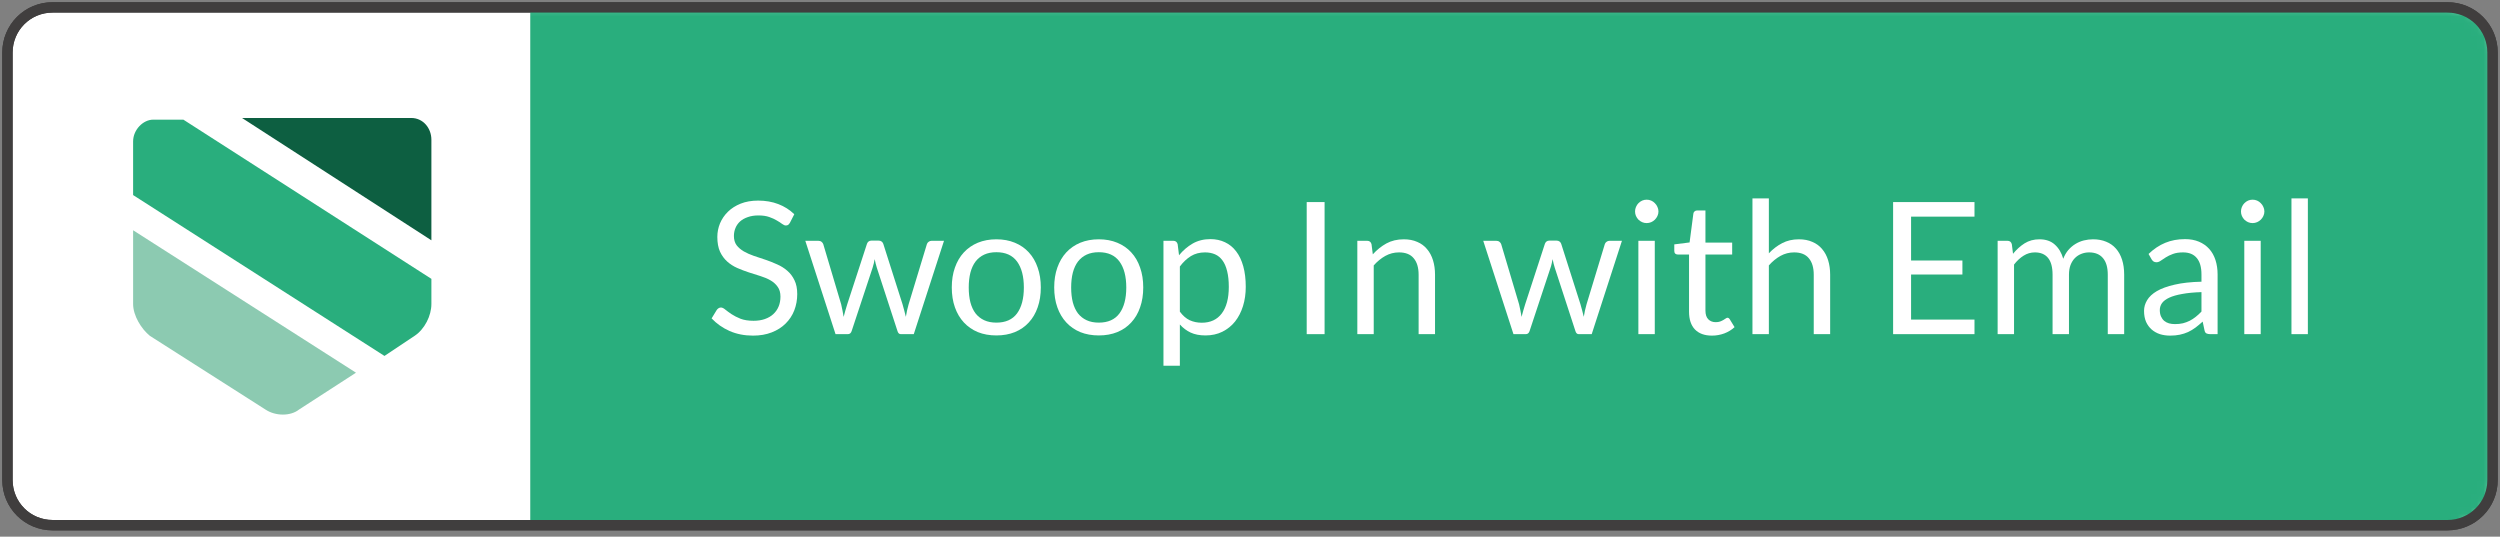 <svg width="382" height="82" viewBox="0 0 382 82" fill="none" xmlns="http://www.w3.org/2000/svg">
<rect x="0" y="0" width="382" height="82" fill="#808080" stroke="none"/>
<path d="M373.951 80.248H8.048C4.207 80.248 1.135 77.175 1.135 73.335V8.04C1.135 4.2 4.207 1.127 8.048 1.127H373.951C377.792 1.127 380.865 4.2 380.865 8.04V73.335C380.865 77.175 377.792 80.248 373.951 80.248Z" fill="white" stroke="#403E3E" stroke-width="1.585" stroke-miterlimit="10"/>
<mask id="mask0" mask-type="alpha" maskUnits="userSpaceOnUse" x="1" y="1" width="380" height="80">
<path d="M373.951 79.456H8.048C4.645 79.456 1.927 76.738 1.927 73.335V8.04C1.927 4.637 4.645 1.919 8.048 1.919H373.951C377.354 1.919 380.072 4.637 380.072 8.04V73.335C380.072 76.738 377.354 79.456 373.951 79.456Z" fill="white" stroke="#403E3E" stroke-width="1.585" stroke-miterlimit="10"/>
</mask>
<g mask="url(#mask0)">
<path d="M374.975 80.249H81.023V1.384H374.719C378.047 1.384 380.608 3.944 380.608 7.273V74.103C380.864 77.432 378.047 80.249 374.975 80.249Z" fill="#29AE7D"/>
</g>
<path d="M373.951 80.248H8.048C4.207 80.248 1.135 77.175 1.135 73.335V8.04C1.135 4.2 4.207 1.127 8.048 1.127H373.951C377.792 1.127 380.865 4.2 380.865 8.04V73.335C380.865 77.175 377.792 80.248 373.951 80.248Z" stroke="#403E3E" stroke-width="1.585" stroke-miterlimit="10"/>
<path d="M65.917 36.719V21.356C65.917 19.563 64.636 18.027 62.844 18.027H36.982L65.917 36.719Z" fill="#0D5F41"/>
<path d="M58.747 54.387L63.356 51.315C64.892 50.29 65.917 48.242 65.917 46.45V44.401C65.917 43.889 65.917 43.121 65.917 42.609L28.02 18.283H23.412C21.875 18.283 20.339 19.82 20.339 21.612V29.806L58.747 54.387Z" fill="#29AE7D"/>
<path d="M20.339 35.183V38C20.339 39.792 20.339 42.609 20.339 44.401V46.45C20.339 48.242 21.619 50.29 22.899 51.315L40.567 62.581C42.104 63.605 44.408 63.605 45.688 62.581L54.394 56.948L20.339 35.183Z" fill="#8CCAB1"/>
<path d="M120.705 34.031C120.62 34.172 120.531 34.28 120.437 34.355C120.343 34.421 120.221 34.454 120.071 34.454C119.912 34.454 119.724 34.374 119.508 34.215C119.301 34.055 119.034 33.881 118.705 33.693C118.386 33.496 117.996 33.318 117.536 33.158C117.086 32.999 116.536 32.919 115.889 32.919C115.278 32.919 114.738 33.003 114.269 33.172C113.8 33.332 113.405 33.553 113.086 33.834C112.776 34.116 112.541 34.449 112.382 34.834C112.222 35.21 112.142 35.618 112.142 36.059C112.142 36.623 112.279 37.092 112.551 37.468C112.833 37.834 113.199 38.148 113.649 38.411C114.109 38.674 114.626 38.904 115.198 39.101C115.781 39.289 116.372 39.486 116.973 39.693C117.583 39.899 118.175 40.134 118.747 40.397C119.33 40.65 119.846 40.974 120.297 41.369C120.757 41.763 121.123 42.246 121.395 42.819C121.677 43.392 121.818 44.096 121.818 44.932C121.818 45.814 121.667 46.645 121.367 47.424C121.066 48.194 120.625 48.865 120.043 49.438C119.47 50.011 118.761 50.462 117.917 50.79C117.081 51.119 116.128 51.283 115.058 51.283C113.753 51.283 112.56 51.048 111.481 50.579C110.41 50.1 109.495 49.457 108.734 48.65L109.523 47.354C109.598 47.251 109.687 47.166 109.791 47.1C109.903 47.025 110.025 46.988 110.157 46.988C110.354 46.988 110.579 47.096 110.833 47.312C111.086 47.518 111.401 47.748 111.776 48.002C112.161 48.255 112.621 48.49 113.156 48.706C113.701 48.913 114.363 49.016 115.142 49.016C115.79 49.016 116.367 48.927 116.874 48.748C117.381 48.57 117.809 48.321 118.156 48.002C118.513 47.673 118.785 47.283 118.973 46.833C119.161 46.382 119.254 45.88 119.254 45.326C119.254 44.716 119.114 44.218 118.832 43.833C118.56 43.439 118.198 43.11 117.748 42.847C117.297 42.584 116.78 42.364 116.198 42.185C115.626 41.998 115.034 41.81 114.424 41.622C113.823 41.425 113.232 41.2 112.649 40.946C112.077 40.693 111.565 40.364 111.114 39.96C110.664 39.557 110.298 39.054 110.016 38.453C109.744 37.843 109.608 37.092 109.608 36.2C109.608 35.487 109.744 34.797 110.016 34.13C110.298 33.463 110.701 32.872 111.227 32.355C111.753 31.839 112.401 31.426 113.171 31.116C113.95 30.806 114.842 30.651 115.846 30.651C116.973 30.651 118.001 30.83 118.93 31.187C119.86 31.543 120.672 32.06 121.367 32.736L120.705 34.031Z" fill="white"/>
<path d="M123.05 36.792H125.022C125.229 36.792 125.398 36.843 125.529 36.947C125.66 37.05 125.75 37.172 125.797 37.313L128.529 46.495C128.604 46.833 128.674 47.161 128.74 47.481C128.806 47.791 128.862 48.105 128.909 48.424C128.984 48.105 129.069 47.791 129.162 47.481C129.256 47.161 129.355 46.833 129.458 46.495L132.472 37.256C132.519 37.116 132.599 36.998 132.711 36.904C132.833 36.81 132.984 36.764 133.162 36.764H134.246C134.434 36.764 134.589 36.81 134.711 36.904C134.833 36.998 134.918 37.116 134.965 37.256L137.908 46.495C138.011 46.824 138.101 47.147 138.176 47.467C138.26 47.786 138.34 48.1 138.415 48.41C138.462 48.1 138.523 47.776 138.598 47.438C138.673 47.1 138.753 46.786 138.838 46.495L141.626 37.313C141.673 37.163 141.762 37.041 141.894 36.947C142.025 36.843 142.18 36.792 142.358 36.792H144.245L139.626 51.058H137.64C137.396 51.058 137.227 50.898 137.133 50.579L133.979 40.904C133.904 40.688 133.843 40.472 133.796 40.256C133.749 40.031 133.702 39.81 133.655 39.594C133.608 39.81 133.561 40.031 133.514 40.256C133.467 40.481 133.406 40.702 133.331 40.918L130.134 50.579C130.031 50.898 129.838 51.058 129.557 51.058H127.67L123.05 36.792Z" fill="white"/>
<path d="M152.248 36.566C153.29 36.566 154.229 36.74 155.065 37.087C155.91 37.435 156.623 37.928 157.205 38.566C157.797 39.205 158.247 39.979 158.557 40.89C158.877 41.791 159.036 42.8 159.036 43.918C159.036 45.044 158.877 46.058 158.557 46.96C158.247 47.861 157.797 48.631 157.205 49.269C156.623 49.908 155.91 50.401 155.065 50.748C154.229 51.086 153.29 51.255 152.248 51.255C151.206 51.255 150.262 51.086 149.417 50.748C148.582 50.401 147.868 49.908 147.277 49.269C146.685 48.631 146.23 47.861 145.911 46.96C145.592 46.058 145.432 45.044 145.432 43.918C145.432 42.8 145.592 41.791 145.911 40.89C146.23 39.979 146.685 39.205 147.277 38.566C147.868 37.928 148.582 37.435 149.417 37.087C150.262 36.74 151.206 36.566 152.248 36.566ZM152.248 49.297C153.656 49.297 154.708 48.828 155.403 47.889C156.097 46.941 156.445 45.622 156.445 43.932C156.445 42.232 156.097 40.909 155.403 39.96C154.708 39.012 153.656 38.538 152.248 38.538C151.535 38.538 150.915 38.66 150.389 38.904C149.863 39.148 149.422 39.5 149.065 39.96C148.718 40.42 148.455 40.988 148.277 41.664C148.108 42.331 148.023 43.087 148.023 43.932C148.023 44.777 148.108 45.532 148.277 46.199C148.455 46.866 148.718 47.429 149.065 47.889C149.422 48.34 149.863 48.687 150.389 48.931C150.915 49.175 151.535 49.297 152.248 49.297Z" fill="white"/>
<path d="M167.899 36.566C168.941 36.566 169.88 36.74 170.716 37.087C171.561 37.435 172.274 37.928 172.856 38.566C173.448 39.205 173.898 39.979 174.208 40.89C174.527 41.791 174.687 42.8 174.687 43.918C174.687 45.044 174.527 46.058 174.208 46.96C173.898 47.861 173.448 48.631 172.856 49.269C172.274 49.908 171.561 50.401 170.716 50.748C169.88 51.086 168.941 51.255 167.899 51.255C166.857 51.255 165.913 51.086 165.068 50.748C164.233 50.401 163.519 49.908 162.928 49.269C162.336 48.631 161.881 47.861 161.562 46.96C161.242 46.058 161.083 45.044 161.083 43.918C161.083 42.8 161.242 41.791 161.562 40.89C161.881 39.979 162.336 39.205 162.928 38.566C163.519 37.928 164.233 37.435 165.068 37.087C165.913 36.74 166.857 36.566 167.899 36.566ZM167.899 49.297C169.307 49.297 170.359 48.828 171.054 47.889C171.748 46.941 172.096 45.622 172.096 43.932C172.096 42.232 171.748 40.909 171.054 39.96C170.359 39.012 169.307 38.538 167.899 38.538C167.185 38.538 166.566 38.66 166.04 38.904C165.514 39.148 165.073 39.5 164.716 39.96C164.369 40.42 164.106 40.988 163.928 41.664C163.759 42.331 163.674 43.087 163.674 43.932C163.674 44.777 163.759 45.532 163.928 46.199C164.106 46.866 164.369 47.429 164.716 47.889C165.073 48.34 165.514 48.687 166.04 48.931C166.566 49.175 167.185 49.297 167.899 49.297Z" fill="white"/>
<path d="M177.776 55.888V36.792H179.269C179.625 36.792 179.851 36.965 179.945 37.313L180.156 39.003C180.766 38.261 181.461 37.665 182.24 37.214C183.029 36.764 183.935 36.538 184.958 36.538C185.775 36.538 186.517 36.698 187.183 37.017C187.85 37.327 188.418 37.792 188.887 38.411C189.357 39.022 189.718 39.782 189.972 40.693C190.225 41.603 190.352 42.65 190.352 43.833C190.352 44.885 190.211 45.866 189.929 46.776C189.648 47.678 189.244 48.462 188.718 49.128C188.193 49.786 187.545 50.307 186.775 50.692C186.014 51.067 185.155 51.255 184.198 51.255C183.315 51.255 182.559 51.109 181.93 50.818C181.311 50.527 180.761 50.114 180.283 49.579V55.888H177.776ZM184.127 38.566C183.31 38.566 182.592 38.754 181.973 39.13C181.362 39.505 180.799 40.035 180.283 40.721V47.621C180.743 48.241 181.245 48.678 181.789 48.931C182.343 49.185 182.958 49.312 183.634 49.312C184.958 49.312 185.977 48.837 186.69 47.889C187.404 46.941 187.761 45.589 187.761 43.833C187.761 42.904 187.676 42.106 187.507 41.439C187.348 40.773 187.113 40.228 186.803 39.805C186.493 39.374 186.113 39.059 185.662 38.862C185.212 38.665 184.7 38.566 184.127 38.566Z" fill="white"/>
<path d="M202.396 51.058H199.664V30.877H202.396V51.058Z" fill="white"/>
<path d="M207.4 51.058V36.792H208.892C209.249 36.792 209.475 36.965 209.568 37.313L209.766 38.862C210.385 38.176 211.075 37.623 211.836 37.2C212.606 36.778 213.493 36.566 214.498 36.566C215.277 36.566 215.962 36.698 216.554 36.961C217.155 37.214 217.652 37.58 218.046 38.059C218.45 38.529 218.755 39.097 218.962 39.763C219.168 40.43 219.272 41.167 219.272 41.974V51.058H216.765V41.974C216.765 40.895 216.516 40.059 216.018 39.467C215.53 38.867 214.779 38.566 213.765 38.566C213.024 38.566 212.329 38.745 211.681 39.101C211.042 39.458 210.451 39.942 209.906 40.552V51.058H207.4Z" fill="white"/>
<path d="M226.638 36.792H228.609C228.816 36.792 228.985 36.843 229.116 36.947C229.248 37.05 229.337 37.172 229.384 37.313L232.116 46.495C232.191 46.833 232.262 47.161 232.327 47.481C232.393 47.791 232.449 48.105 232.496 48.424C232.571 48.105 232.656 47.791 232.75 47.481C232.844 47.161 232.942 46.833 233.046 46.495L236.059 37.256C236.106 37.116 236.186 36.998 236.299 36.904C236.421 36.81 236.571 36.764 236.749 36.764H237.834C238.022 36.764 238.176 36.81 238.299 36.904C238.421 36.998 238.505 37.116 238.552 37.256L241.495 46.495C241.599 46.824 241.688 47.147 241.763 47.467C241.847 47.786 241.927 48.1 242.002 48.41C242.049 48.1 242.11 47.776 242.185 47.438C242.261 47.1 242.34 46.786 242.425 46.495L245.213 37.313C245.26 37.163 245.349 37.041 245.481 36.947C245.612 36.843 245.767 36.792 245.946 36.792H247.833L243.214 51.058H241.228C240.984 51.058 240.815 50.898 240.721 50.579L237.566 40.904C237.491 40.688 237.43 40.472 237.383 40.256C237.336 40.031 237.289 39.81 237.242 39.594C237.195 39.81 237.148 40.031 237.101 40.256C237.055 40.481 236.993 40.702 236.918 40.918L233.722 50.579C233.618 50.898 233.426 51.058 233.144 51.058H231.257L226.638 36.792Z" fill="white"/>
<path d="M252.85 36.792V51.058H250.343V36.792H252.85ZM253.413 32.313C253.413 32.557 253.361 32.787 253.258 33.003C253.164 33.21 253.033 33.398 252.864 33.567C252.704 33.726 252.517 33.853 252.301 33.947C252.085 34.041 251.855 34.088 251.611 34.088C251.366 34.088 251.136 34.041 250.92 33.947C250.714 33.853 250.526 33.726 250.357 33.567C250.198 33.398 250.071 33.21 249.977 33.003C249.883 32.787 249.836 32.557 249.836 32.313C249.836 32.069 249.883 31.839 249.977 31.623C250.071 31.398 250.198 31.205 250.357 31.046C250.526 30.877 250.714 30.745 250.92 30.651C251.136 30.558 251.366 30.511 251.611 30.511C251.855 30.511 252.085 30.558 252.301 30.651C252.517 30.745 252.704 30.877 252.864 31.046C253.033 31.205 253.164 31.398 253.258 31.623C253.361 31.839 253.413 32.069 253.413 32.313Z" fill="white"/>
<path d="M261.591 51.283C260.465 51.283 259.596 50.969 258.986 50.34C258.385 49.711 258.085 48.804 258.085 47.621V38.89H256.367C256.216 38.89 256.09 38.848 255.986 38.763C255.883 38.669 255.831 38.529 255.831 38.341V37.341L258.169 37.045L258.747 32.637C258.765 32.496 258.826 32.384 258.93 32.299C259.033 32.205 259.164 32.158 259.324 32.158H260.592V37.073H264.676V38.89H260.592V47.453C260.592 48.053 260.737 48.499 261.028 48.79C261.319 49.081 261.695 49.227 262.155 49.227C262.418 49.227 262.643 49.194 262.831 49.128C263.028 49.053 263.197 48.974 263.338 48.889C263.479 48.804 263.596 48.729 263.69 48.664C263.793 48.589 263.882 48.551 263.957 48.551C264.089 48.551 264.206 48.631 264.309 48.79L265.042 49.987C264.61 50.391 264.089 50.71 263.479 50.945C262.868 51.17 262.239 51.283 261.591 51.283Z" fill="white"/>
<path d="M267.775 51.058V30.314H270.282V38.707C270.892 38.059 271.568 37.543 272.31 37.158C273.052 36.764 273.906 36.566 274.873 36.566C275.652 36.566 276.338 36.698 276.929 36.961C277.53 37.214 278.028 37.58 278.422 38.059C278.826 38.529 279.131 39.097 279.337 39.763C279.544 40.43 279.647 41.167 279.647 41.974V51.058H277.14V41.974C277.14 40.895 276.892 40.059 276.394 39.467C275.906 38.867 275.155 38.566 274.141 38.566C273.399 38.566 272.704 38.745 272.056 39.101C271.418 39.458 270.827 39.942 270.282 40.552V51.058H267.775Z" fill="white"/>
<path d="M301.702 30.877V33.102H292.013V39.805H299.857V41.946H292.013V48.833H301.702V51.058H289.267V30.877H301.702Z" fill="white"/>
<path d="M305.238 51.058V36.792H306.731C307.088 36.792 307.313 36.965 307.407 37.313L307.59 38.777C308.116 38.13 308.703 37.599 309.351 37.186C310.008 36.773 310.768 36.566 311.632 36.566C312.599 36.566 313.378 36.834 313.97 37.369C314.571 37.904 315.003 38.627 315.265 39.538C315.463 39.022 315.721 38.575 316.04 38.2C316.369 37.824 316.735 37.515 317.138 37.27C317.542 37.026 317.969 36.848 318.42 36.735C318.88 36.623 319.345 36.566 319.814 36.566C320.565 36.566 321.232 36.688 321.814 36.932C322.405 37.167 322.903 37.515 323.307 37.975C323.72 38.435 324.034 39.003 324.25 39.679C324.466 40.345 324.574 41.111 324.574 41.974V51.058H322.068V41.974C322.068 40.857 321.823 40.012 321.335 39.439C320.847 38.857 320.138 38.566 319.209 38.566C318.796 38.566 318.401 38.641 318.026 38.791C317.66 38.932 317.336 39.144 317.054 39.425C316.772 39.707 316.547 40.064 316.378 40.495C316.218 40.918 316.139 41.411 316.139 41.974V51.058H313.632V41.974C313.632 40.829 313.402 39.974 312.942 39.411C312.482 38.848 311.81 38.566 310.928 38.566C310.308 38.566 309.731 38.735 309.196 39.073C308.67 39.402 308.186 39.852 307.745 40.425V51.058H305.238Z" fill="white"/>
<path d="M338.849 51.058H337.736C337.492 51.058 337.295 51.02 337.144 50.945C336.994 50.87 336.896 50.71 336.849 50.466L336.567 49.142C336.192 49.48 335.825 49.786 335.469 50.058C335.112 50.321 334.736 50.546 334.342 50.734C333.948 50.912 333.525 51.048 333.074 51.142C332.633 51.236 332.14 51.283 331.596 51.283C331.042 51.283 330.521 51.208 330.033 51.058C329.554 50.898 329.136 50.663 328.779 50.354C328.422 50.044 328.136 49.654 327.92 49.185C327.714 48.706 327.61 48.143 327.61 47.495C327.61 46.931 327.765 46.392 328.075 45.875C328.385 45.349 328.882 44.885 329.568 44.481C330.263 44.077 331.169 43.749 332.286 43.495C333.403 43.232 334.769 43.082 336.384 43.044V41.932C336.384 40.824 336.145 39.989 335.666 39.425C335.196 38.852 334.497 38.566 333.567 38.566C332.957 38.566 332.441 38.646 332.018 38.806C331.605 38.956 331.244 39.13 330.934 39.327C330.633 39.514 330.371 39.688 330.145 39.848C329.929 39.998 329.713 40.073 329.497 40.073C329.328 40.073 329.178 40.031 329.047 39.946C328.925 39.852 328.826 39.74 328.751 39.608L328.3 38.806C329.089 38.045 329.939 37.477 330.849 37.102C331.76 36.726 332.769 36.538 333.877 36.538C334.675 36.538 335.384 36.67 336.004 36.932C336.623 37.195 337.144 37.562 337.567 38.031C337.989 38.5 338.309 39.068 338.525 39.735C338.741 40.402 338.849 41.134 338.849 41.932V51.058ZM332.342 49.523C332.783 49.523 333.187 49.48 333.553 49.396C333.919 49.302 334.262 49.175 334.581 49.016C334.91 48.847 335.22 48.645 335.511 48.41C335.811 48.175 336.102 47.908 336.384 47.607V44.636C335.229 44.673 334.248 44.767 333.441 44.918C332.633 45.058 331.976 45.246 331.469 45.481C330.962 45.716 330.591 45.993 330.356 46.312C330.131 46.631 330.018 46.988 330.018 47.382C330.018 47.758 330.079 48.082 330.202 48.354C330.324 48.626 330.488 48.851 330.694 49.03C330.901 49.199 331.145 49.326 331.427 49.41C331.708 49.485 332.014 49.523 332.342 49.523Z" fill="white"/>
<path d="M345.435 36.792V51.058H342.928V36.792H345.435ZM345.998 32.313C345.998 32.557 345.946 32.787 345.843 33.003C345.749 33.21 345.618 33.398 345.449 33.567C345.289 33.726 345.101 33.853 344.886 33.947C344.67 34.041 344.44 34.088 344.195 34.088C343.951 34.088 343.721 34.041 343.505 33.947C343.299 33.853 343.111 33.726 342.942 33.567C342.782 33.398 342.656 33.21 342.562 33.003C342.468 32.787 342.421 32.557 342.421 32.313C342.421 32.069 342.468 31.839 342.562 31.623C342.656 31.398 342.782 31.205 342.942 31.046C343.111 30.877 343.299 30.745 343.505 30.651C343.721 30.558 343.951 30.511 344.195 30.511C344.44 30.511 344.67 30.558 344.886 30.651C345.101 30.745 345.289 30.877 345.449 31.046C345.618 31.205 345.749 31.398 345.843 31.623C345.946 31.839 345.998 32.069 345.998 32.313Z" fill="white"/>
<path d="M352.641 30.314V51.058H350.135V30.314H352.641Z" fill="white"/>
</svg>
